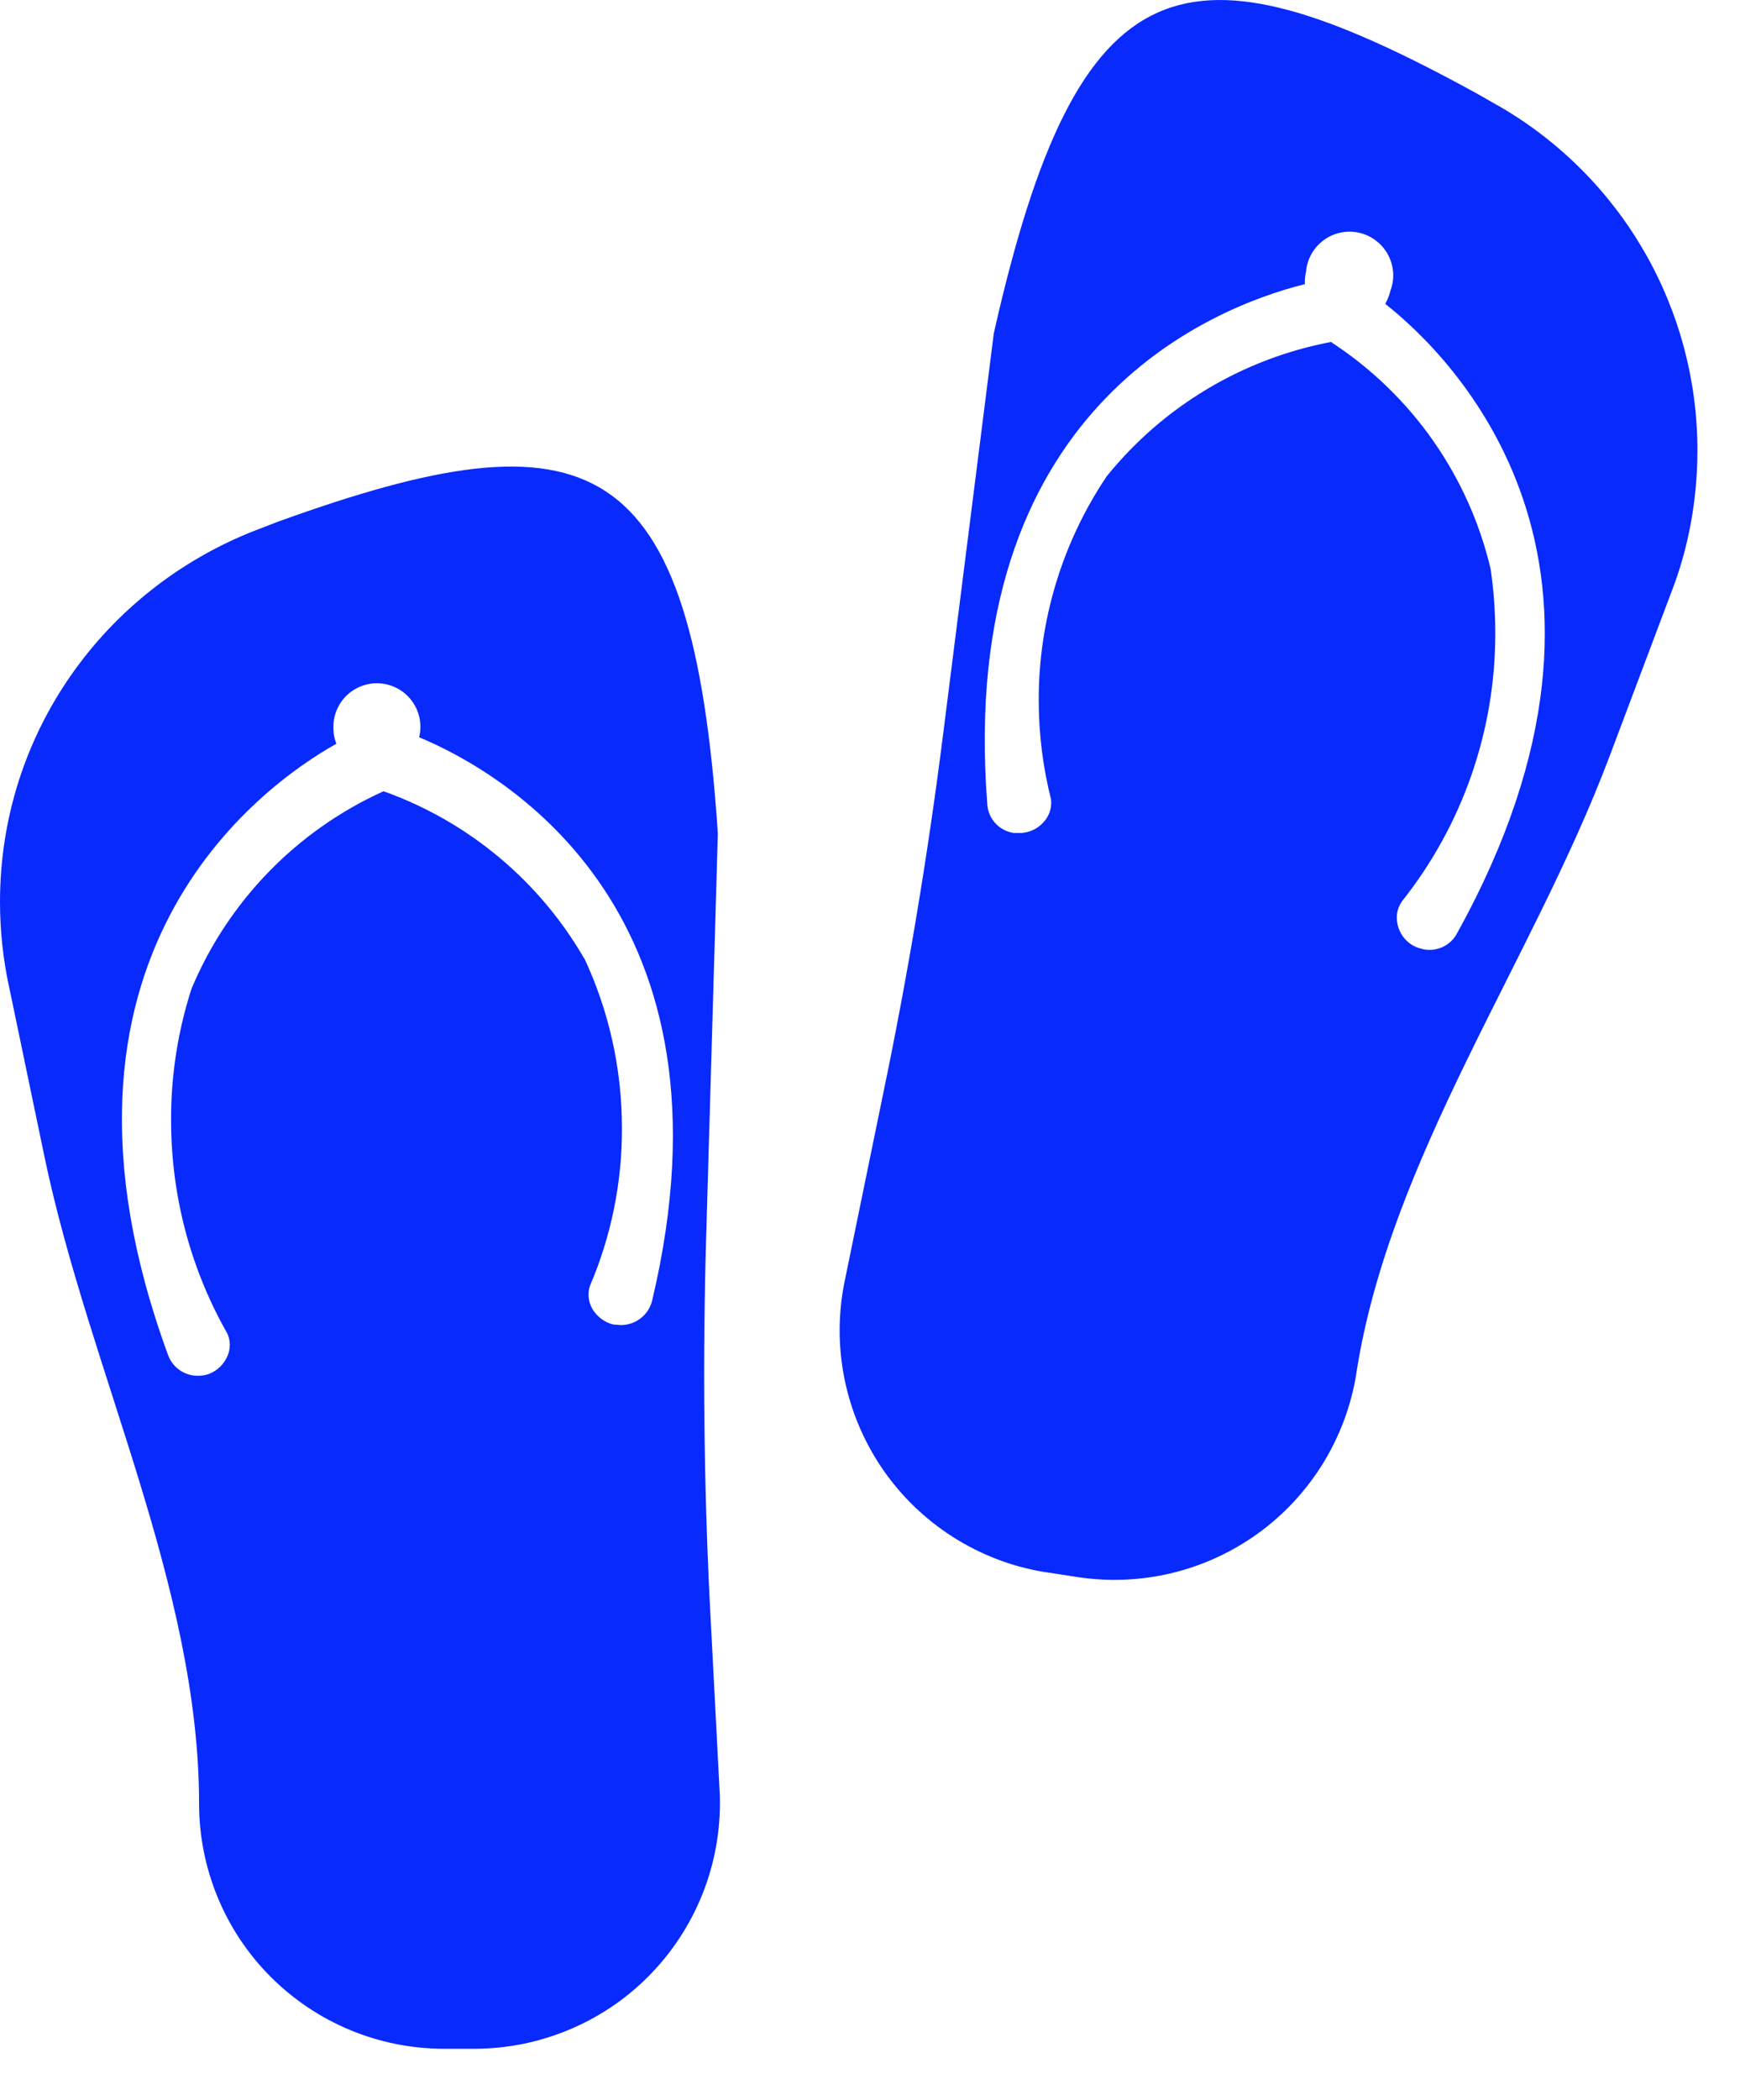 <svg width="34" height="41" viewBox="0 0 34 41" fill="none" xmlns="http://www.w3.org/2000/svg">
<path d="M13.867 31.239C13.753 28.899 13.73 26.56 13.797 24.221L14.027 16.274C13.523 8.774 11.538 7.982 5.438 10.184L4.991 10.356C2.047 11.504 0 14.317 0 17.61C0 18.172 0.06 18.722 0.173 19.25L0.163 19.198L0.873 22.605C1.745 26.756 3.89 30.978 3.89 35.221C3.891 36.489 4.395 37.705 5.291 38.601C6.188 39.498 7.403 40.002 8.671 40.004H9.279C9.929 40.002 10.571 39.869 11.167 39.612C11.763 39.356 12.301 38.981 12.748 38.51C13.195 38.039 13.542 37.483 13.768 36.874C13.994 36.266 14.094 35.617 14.062 34.969V34.981L13.867 31.239ZM12.744 25.391C12.711 25.528 12.634 25.65 12.523 25.737C12.413 25.825 12.277 25.872 12.136 25.873C12.091 25.873 12.044 25.863 11.986 25.863C11.9 25.842 11.82 25.803 11.749 25.751C11.679 25.698 11.619 25.632 11.574 25.556L11.573 25.553C11.534 25.485 11.51 25.41 11.503 25.333C11.495 25.255 11.504 25.177 11.529 25.103L11.528 25.106C11.943 24.135 12.156 23.09 12.153 22.033C12.153 20.835 11.884 19.698 11.404 18.682L11.424 18.73C10.555 17.219 9.18 16.064 7.543 15.467L7.491 15.45C7.48 15.45 7.48 15.462 7.468 15.462C5.796 16.225 4.47 17.588 3.753 19.28L3.735 19.328C3.472 20.151 3.34 21.009 3.343 21.872C3.343 23.398 3.748 24.83 4.458 26.066L4.436 26.025C4.47 26.095 4.488 26.171 4.49 26.249C4.491 26.326 4.477 26.403 4.446 26.475L4.448 26.471C4.414 26.551 4.365 26.624 4.303 26.685C4.241 26.746 4.167 26.794 4.086 26.826L4.081 26.828C4.013 26.851 3.942 26.863 3.87 26.863H3.863C3.736 26.863 3.612 26.824 3.508 26.751C3.404 26.678 3.326 26.574 3.283 26.455L3.281 26.45C0.438 18.687 5.116 15.337 6.573 14.522C6.537 14.435 6.518 14.343 6.516 14.249V14.247L6.515 14.192C6.514 14.071 6.54 13.952 6.589 13.842C6.639 13.732 6.711 13.634 6.802 13.554C6.892 13.474 6.999 13.414 7.114 13.379C7.229 13.343 7.351 13.332 7.47 13.348C7.59 13.363 7.705 13.403 7.808 13.466C7.911 13.529 7.999 13.613 8.067 13.713C8.135 13.812 8.181 13.926 8.202 14.044C8.223 14.163 8.218 14.285 8.188 14.402L8.189 14.395C9.919 15.115 14.532 17.857 12.744 25.391Z" fill="#092AFC"/>
<path d="M16.508 25.001C16.376 25.633 16.373 26.285 16.5 26.917C16.627 27.55 16.88 28.15 17.245 28.683C17.61 29.215 18.079 29.667 18.624 30.013C19.168 30.359 19.777 30.592 20.414 30.696L20.442 30.699L21.039 30.791C22.288 30.986 23.564 30.679 24.588 29.936C25.611 29.194 26.3 28.076 26.502 26.828L26.505 26.801C27.159 22.615 29.935 18.773 31.438 14.802L32.665 11.546C32.983 10.729 33.168 9.782 33.168 8.794C33.169 7.435 32.812 6.1 32.135 4.921C31.457 3.743 30.482 2.764 29.307 2.081L29.27 2.061L28.847 1.82C23.157 -1.3 21.071 -0.819 19.419 6.509L18.422 14.389C18.127 16.714 17.741 19.027 17.264 21.322L16.508 25.001ZM25.499 5.554L25.497 5.511C25.497 5.438 25.505 5.364 25.522 5.296L25.52 5.303C25.531 5.181 25.567 5.064 25.627 4.958C25.687 4.852 25.769 4.76 25.867 4.688C25.965 4.616 26.078 4.566 26.197 4.542C26.316 4.517 26.439 4.518 26.558 4.545C26.677 4.571 26.788 4.623 26.885 4.697C26.982 4.77 27.062 4.864 27.12 4.97C27.178 5.077 27.213 5.196 27.222 5.317C27.23 5.438 27.213 5.56 27.17 5.674L27.172 5.668C27.149 5.763 27.113 5.854 27.065 5.939L27.069 5.934C28.377 6.966 32.482 10.991 28.468 18.229C28.407 18.342 28.312 18.433 28.195 18.488C28.079 18.543 27.948 18.561 27.822 18.537H27.825C27.752 18.523 27.68 18.499 27.614 18.465L27.619 18.467C27.541 18.424 27.474 18.365 27.421 18.295C27.367 18.224 27.33 18.143 27.31 18.057V18.052C27.291 17.976 27.288 17.896 27.302 17.819C27.317 17.741 27.347 17.668 27.392 17.604L27.39 17.605C28.578 16.114 29.223 14.262 29.218 12.355C29.218 11.909 29.183 11.472 29.117 11.044L29.123 11.092C28.695 9.299 27.602 7.735 26.065 6.716L26.039 6.699C26.027 6.699 26.027 6.688 26.015 6.676C24.292 7.001 22.739 7.927 21.634 9.289L21.624 9.302C20.756 10.594 20.294 12.116 20.297 13.672C20.297 14.352 20.384 15.012 20.546 15.642L20.534 15.587C20.546 15.664 20.542 15.742 20.522 15.818C20.502 15.893 20.466 15.963 20.417 16.024V16.022C20.363 16.092 20.294 16.15 20.215 16.192C20.136 16.233 20.05 16.258 19.961 16.264H19.809C19.671 16.244 19.545 16.178 19.451 16.076C19.356 15.974 19.3 15.842 19.292 15.704V15.702C18.692 7.999 23.657 6.006 25.494 5.549L25.499 5.554Z" fill="#092AFC"/>
</svg>
